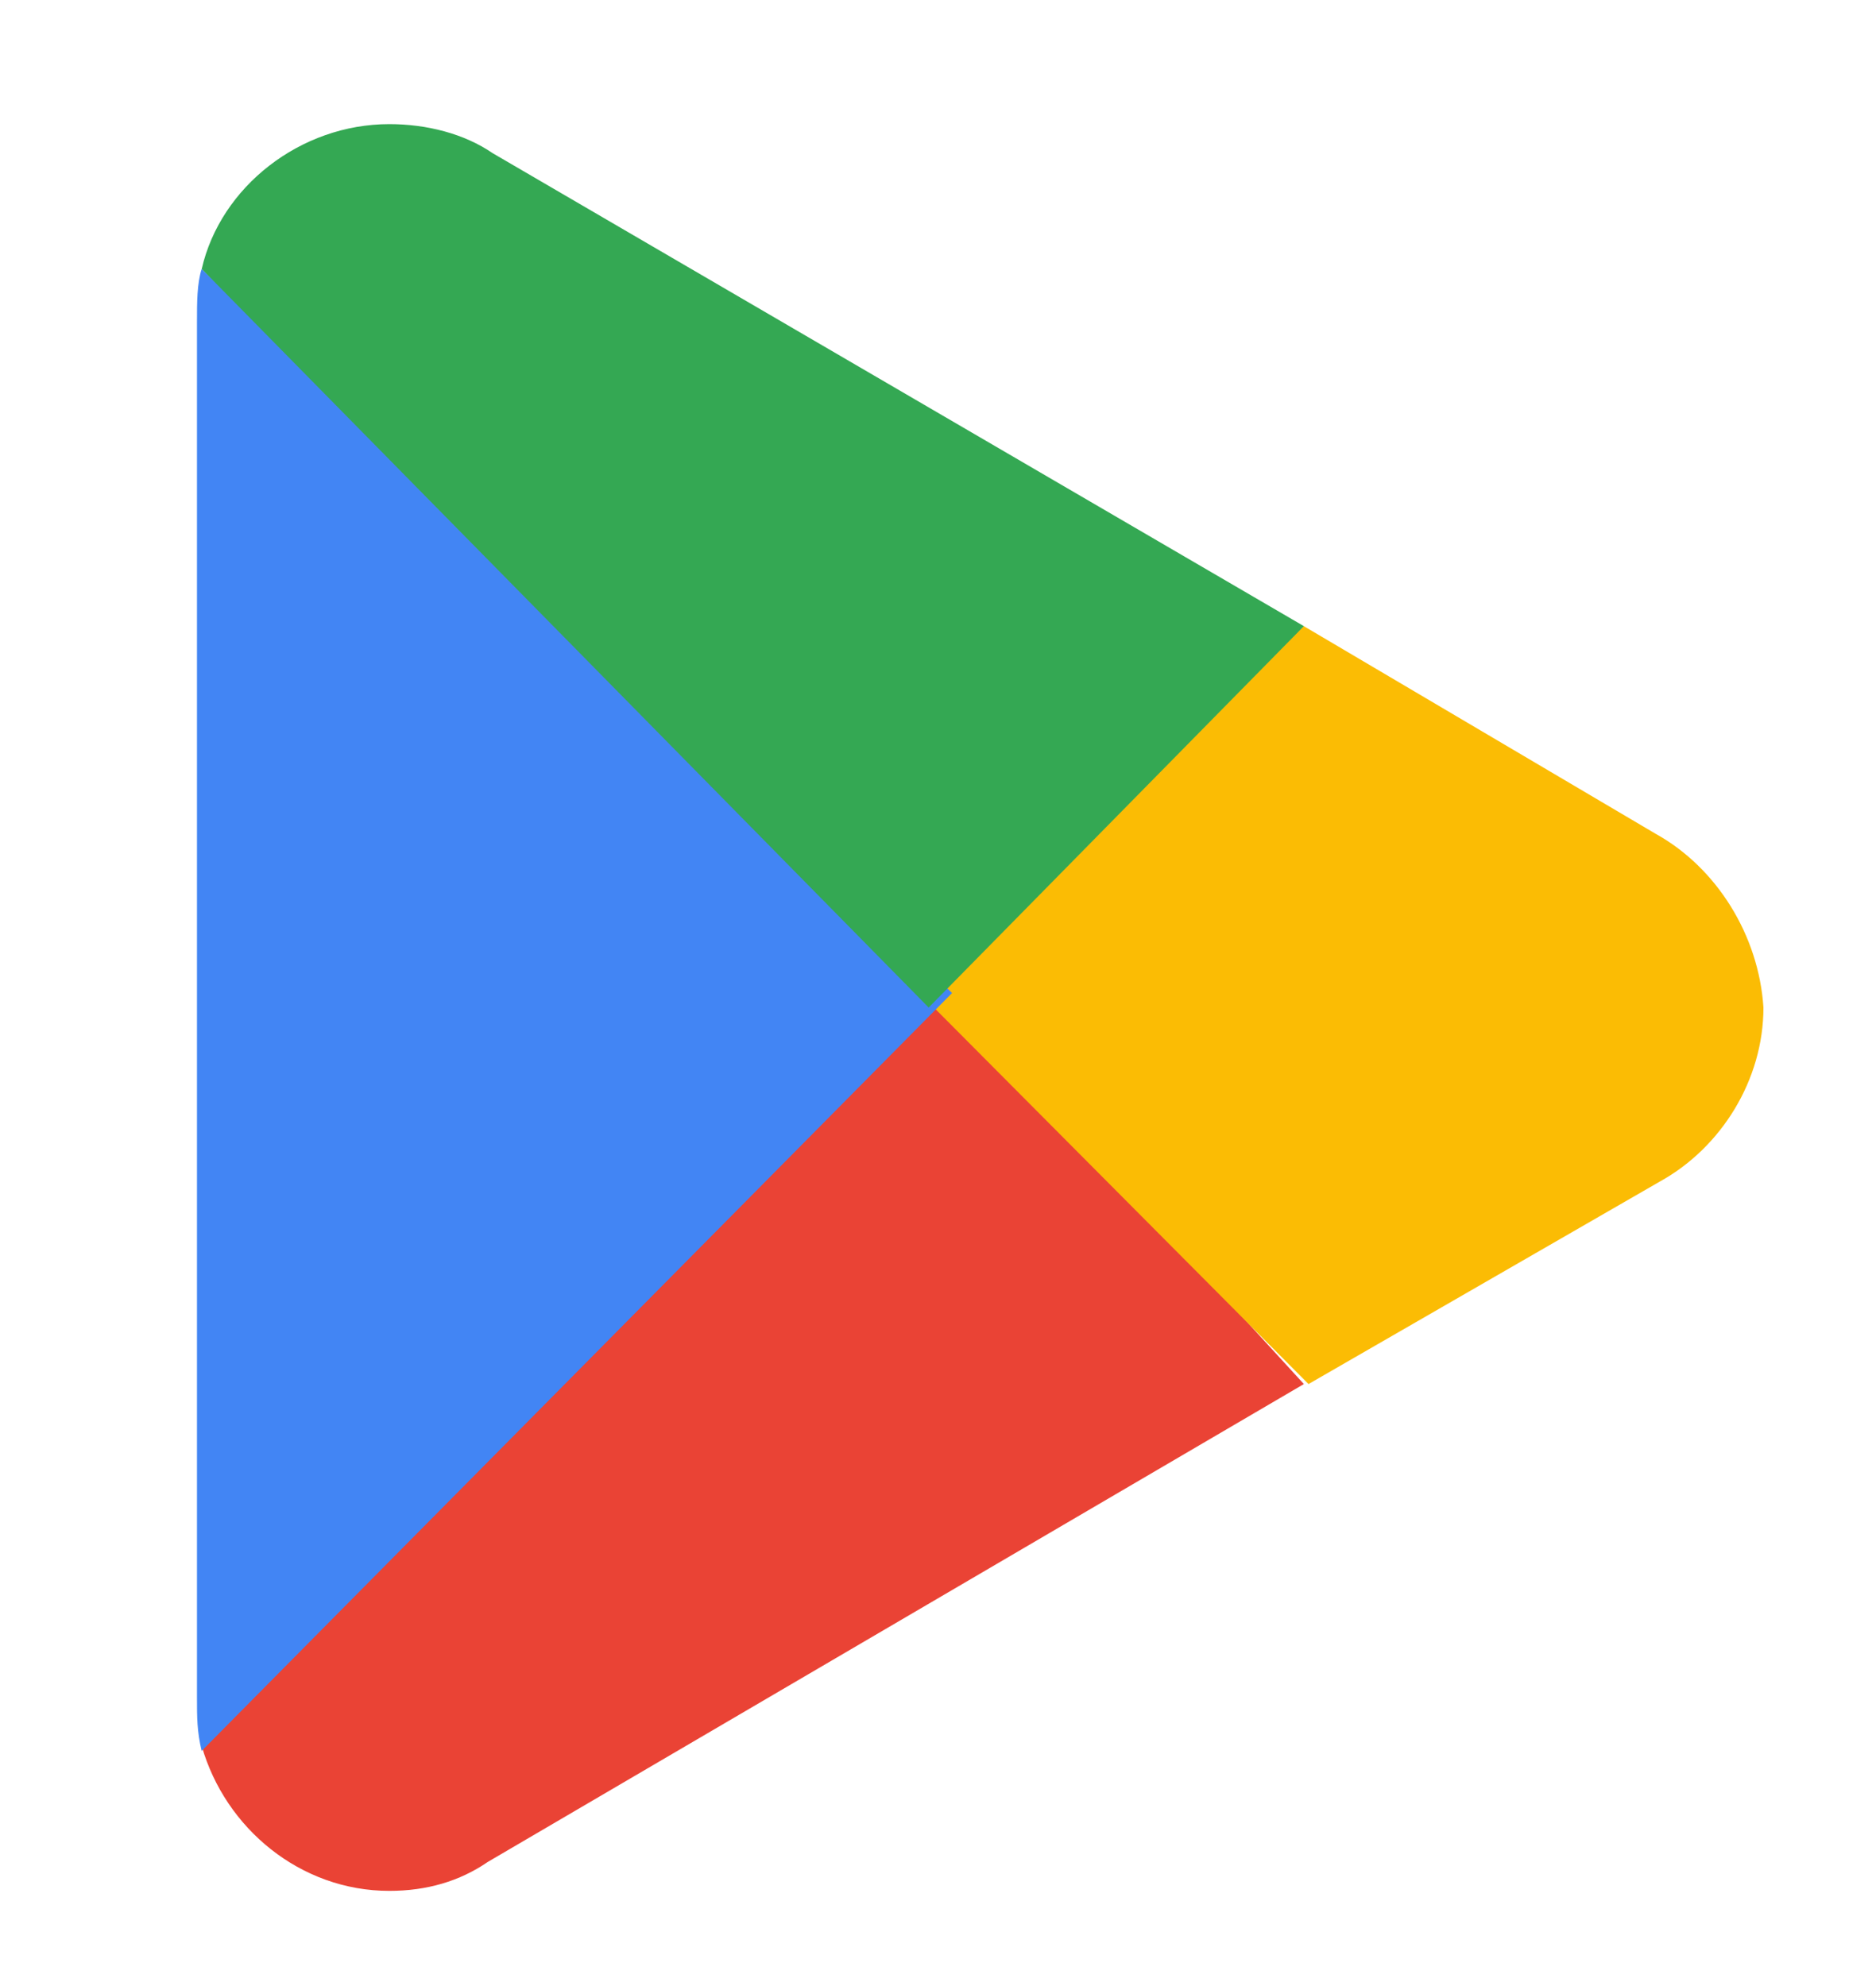 <svg width="34" height="36" viewBox="0 0 34 36" fill="none" xmlns="http://www.w3.org/2000/svg">
<g clipPath="url(#clip0_206_17564)">
<path d="M16.746 17.563L3.656 31.65C4.081 33.138 5.441 34.275 7.056 34.275C7.736 34.275 8.331 34.1 8.841 33.75L23.631 25.088L16.746 17.563Z" fill="#EA4335"/>
<path d="M30.005 15.113L23.63 11.35L16.49 17.825L23.715 25.088L30.09 21.413C31.195 20.8 31.96 19.575 31.96 18.263C31.875 16.95 31.11 15.725 30.005 15.113Z" fill="#FBBC04"/>
<path d="M3.655 4.875C3.57 5.138 3.57 5.488 3.57 5.838V30.775C3.57 31.125 3.57 31.388 3.655 31.738L17.255 18L3.655 4.875Z" fill="#4285F4"/>
<path d="M16.831 18.263L23.631 11.35L8.926 2.775C8.416 2.425 7.736 2.25 7.056 2.25C5.441 2.25 3.996 3.388 3.656 4.875L16.831 18.263Z" fill="#34A853"/>
</g>
<defs>
<clipPath id="clip0_206_17564">
<rect width="34" height="35" fill="white" transform="translate(0 0.763)"/>
</clipPath>
</defs>
</svg>
